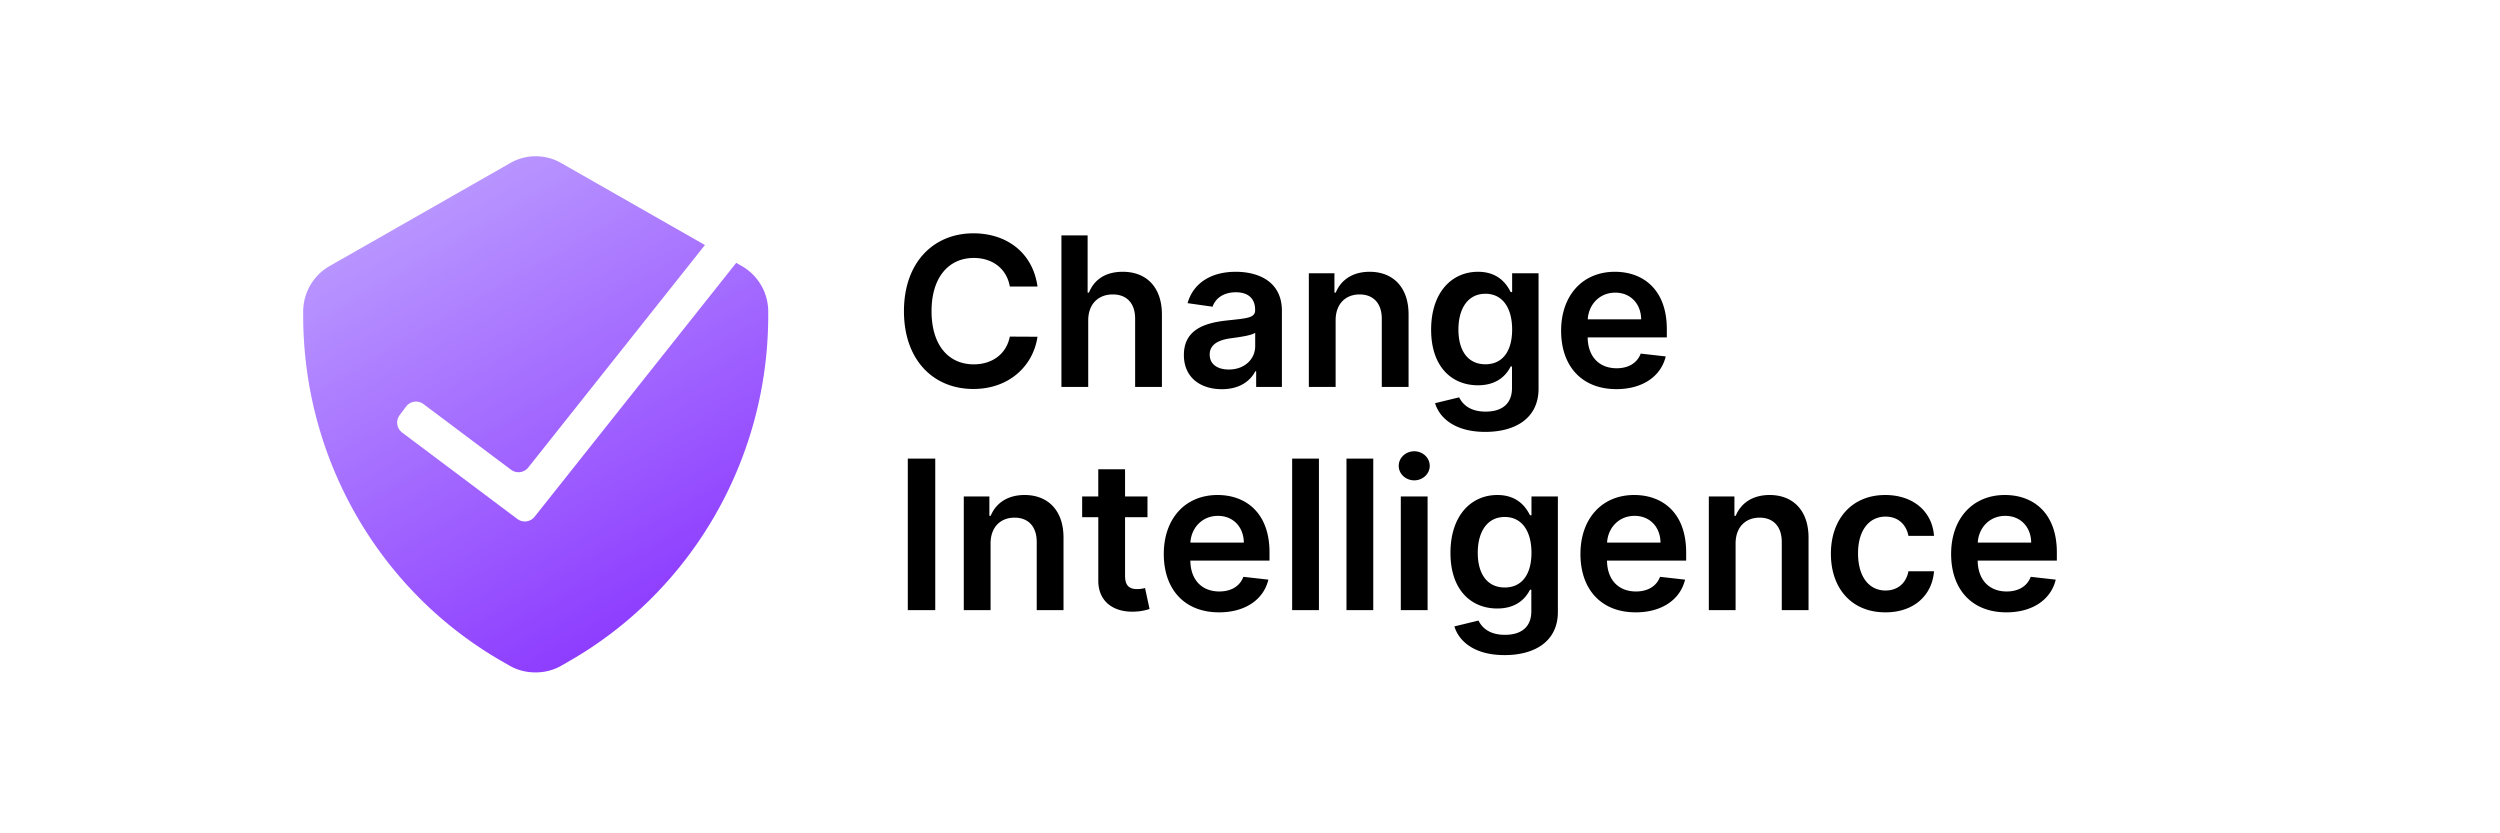 <svg width="168" height="56" fill="none" xmlns="http://www.w3.org/2000/svg"><path fill="#fff" d="M0 0h168v56H0z"/><path d="M33.743 44.445l.52.3c.532.297 1.13.449 1.737.44a3.438 3.438 0 001.701-.44l.521-.3c8.273-4.725 13.394-13.597 13.403-23.219v-.246a3.527 3.527 0 00-1.736-3.078l-.416-.237-13.548 17.06a.837.837 0 01-1.158.15l-7.742-5.807a.837.837 0 01-.168-1.172l.431-.574a.837.837 0 011.172-.167l5.881 4.41a.837.837 0 001.158-.149l11.872-14.95-9.635-5.495a3.433 3.433 0 00-3.472 0l-12.153 6.93a3.527 3.527 0 00-1.736 3.08v.245c.002 9.615 5.109 18.485 13.368 23.22z" fill="url(#paint0_linear)"/><path d="M69.72 19.253c-.314-2.262-2.054-3.574-4.311-3.574-2.66 0-4.663 1.939-4.663 5.23 0 3.286 1.978 5.23 4.663 5.23 2.421 0 4.027-1.566 4.31-3.51l-1.859-.01c-.234 1.194-1.208 1.865-2.426 1.865-1.65 0-2.834-1.238-2.834-3.575 0-2.297 1.173-3.575 2.839-3.575 1.238 0 2.207.701 2.421 1.92h1.86zM73.129 21.526c0-1.104.686-1.74 1.65-1.74.945 0 1.502.601 1.502 1.63V26h1.8v-4.862c0-1.845-1.045-2.874-2.63-2.874-1.174 0-1.92.532-2.273 1.397h-.09v-3.843h-1.76V26h1.8v-4.474zM82.112 26.154c1.198 0 1.914-.562 2.242-1.203h.06V26h1.73v-5.11c0-2.02-1.645-2.626-3.102-2.626-1.606 0-2.839.716-3.237 2.108l1.68.239c.18-.522.687-.97 1.567-.97.835 0 1.292.428 1.292 1.179v.03c0 .516-.541.541-1.889.685-1.481.16-2.898.602-2.898 2.322 0 1.502 1.099 2.297 2.555 2.297zm.468-1.322c-.751 0-1.288-.343-1.288-1.005 0-.69.602-.979 1.407-1.093.472-.065 1.417-.184 1.65-.373v.9c0 .85-.686 1.57-1.77 1.57zM89.754 21.526c0-1.104.666-1.74 1.615-1.74.93 0 1.487.611 1.487 1.63V26h1.8v-4.862c.005-1.83-1.04-2.874-2.616-2.874-1.143 0-1.928.547-2.277 1.397h-.089v-1.297h-1.72V26h1.8v-4.474zM99.806 29.023c2.063 0 3.585-.945 3.585-2.899v-7.76h-1.775v1.262h-.1c-.273-.551-.845-1.362-2.192-1.362-1.765 0-3.152 1.382-3.152 3.893 0 2.49 1.387 3.734 3.147 3.734 1.307 0 1.919-.701 2.197-1.263h.09v1.447c0 1.123-.746 1.585-1.77 1.585-1.084 0-1.561-.512-1.78-.959l-1.62.393c.327 1.069 1.426 1.929 3.37 1.929zm.015-4.544c-1.188 0-1.815-.925-1.815-2.332 0-1.387.617-2.406 1.815-2.406 1.158 0 1.795.96 1.795 2.406 0 1.457-.646 2.332-1.795 2.332zM108.616 26.15c1.78 0 3.003-.87 3.321-2.198l-1.681-.19c-.243.647-.84.985-1.615.985-1.164 0-1.934-.765-1.949-2.073h5.319v-.552c0-2.68-1.61-3.858-3.49-3.858-2.187 0-3.614 1.606-3.614 3.963 0 2.396 1.407 3.922 3.709 3.922zm-1.919-4.69c.054-.974.775-1.794 1.849-1.794 1.034 0 1.73.756 1.74 1.795h-3.589zM62.849 30.818h-1.845V41h1.845V30.818zM66.566 36.526c0-1.104.666-1.74 1.616-1.74.93 0 1.486.611 1.486 1.63V41h1.8v-4.862c.005-1.83-1.039-2.874-2.615-2.874-1.143 0-1.929.547-2.277 1.397h-.09v-1.297h-1.72V41h1.8v-4.474zM77.11 33.364h-1.506v-1.83h-1.8v1.83h-1.083v1.392h1.084V39c-.01 1.437 1.034 2.143 2.386 2.103a3.616 3.616 0 001.059-.179l-.303-1.407c-.1.025-.303.07-.527.07-.453 0-.816-.159-.816-.885v-3.947h1.507v-1.392zM81.915 41.15c1.78 0 3.002-.87 3.32-2.198l-1.68-.19c-.243.647-.84.985-1.616.985-1.163 0-1.933-.766-1.948-2.073h5.32v-.552c0-2.68-1.612-3.858-3.49-3.858-2.188 0-3.615 1.606-3.615 3.962 0 2.397 1.407 3.923 3.709 3.923zm-1.92-4.69c.055-.974.776-1.794 1.85-1.794 1.034 0 1.73.756 1.74 1.795h-3.59zM88.632 30.818h-1.8V41h1.8V30.818zM92.283 30.818h-1.8V41h1.8V30.818zM94.134 41h1.8v-7.636h-1.8V41zm.904-8.72c.572 0 1.04-.438 1.04-.975 0-.541-.468-.979-1.04-.979-.576 0-1.044.438-1.044.98 0 .536.468.974 1.044.974zM101.105 44.023c2.063 0 3.584-.945 3.584-2.899v-7.76h-1.774v1.262h-.1c-.273-.551-.845-1.362-2.192-1.362-1.765 0-3.152 1.382-3.152 3.893 0 2.49 1.387 3.734 3.147 3.734 1.307 0 1.919-.701 2.197-1.263h.09v1.447c0 1.123-.746 1.585-1.77 1.585-1.084 0-1.561-.512-1.78-.959l-1.62.393c.327 1.069 1.426 1.929 3.37 1.929zm.015-4.544c-1.188 0-1.815-.925-1.815-2.332 0-1.387.617-2.406 1.815-2.406 1.158 0 1.795.96 1.795 2.406 0 1.457-.647 2.332-1.795 2.332zM109.915 41.15c1.779 0 3.002-.87 3.321-2.198l-1.681-.19c-.243.647-.84.985-1.616.985-1.163 0-1.933-.766-1.948-2.073h5.319v-.552c0-2.68-1.611-3.858-3.49-3.858-2.187 0-3.614 1.606-3.614 3.962 0 2.397 1.407 3.923 3.709 3.923zm-1.919-4.69c.054-.974.775-1.794 1.849-1.794 1.034 0 1.73.756 1.74 1.795h-3.589zM116.632 36.526c0-1.104.667-1.74 1.616-1.74.93 0 1.487.611 1.487 1.63V41h1.799v-4.862c.005-1.83-1.039-2.874-2.615-2.874-1.143 0-1.929.547-2.277 1.397h-.089v-1.297h-1.72V41h1.799v-4.474zM126.695 41.15c1.919 0 3.142-1.14 3.271-2.76h-1.72c-.154.82-.746 1.292-1.536 1.292-1.124 0-1.85-.94-1.85-2.5 0-1.541.741-2.466 1.85-2.466.865 0 1.397.557 1.536 1.292h1.72c-.124-1.655-1.417-2.744-3.281-2.744-2.237 0-3.649 1.616-3.649 3.948 0 2.311 1.377 3.937 3.659 3.937zM134.825 41.15c1.78 0 3.003-.87 3.321-2.198l-1.681-.19c-.243.647-.84.985-1.615.985-1.164 0-1.934-.766-1.949-2.073h5.319v-.552c0-2.68-1.61-3.858-3.49-3.858-2.187 0-3.614 1.606-3.614 3.962 0 2.397 1.407 3.923 3.709 3.923zm-1.919-4.69c.054-.974.775-1.794 1.849-1.794 1.034 0 1.73.756 1.74 1.795h-3.589z" fill="#000"/><defs><linearGradient id="paint0_linear" x1="25.784" y1="10.5" x2="44.77" y2="43.572" gradientUnits="userSpaceOnUse"><stop stop-color="#BEA1FF"/><stop offset="1" stop-color="#8A36FF"/></linearGradient></defs></svg>
